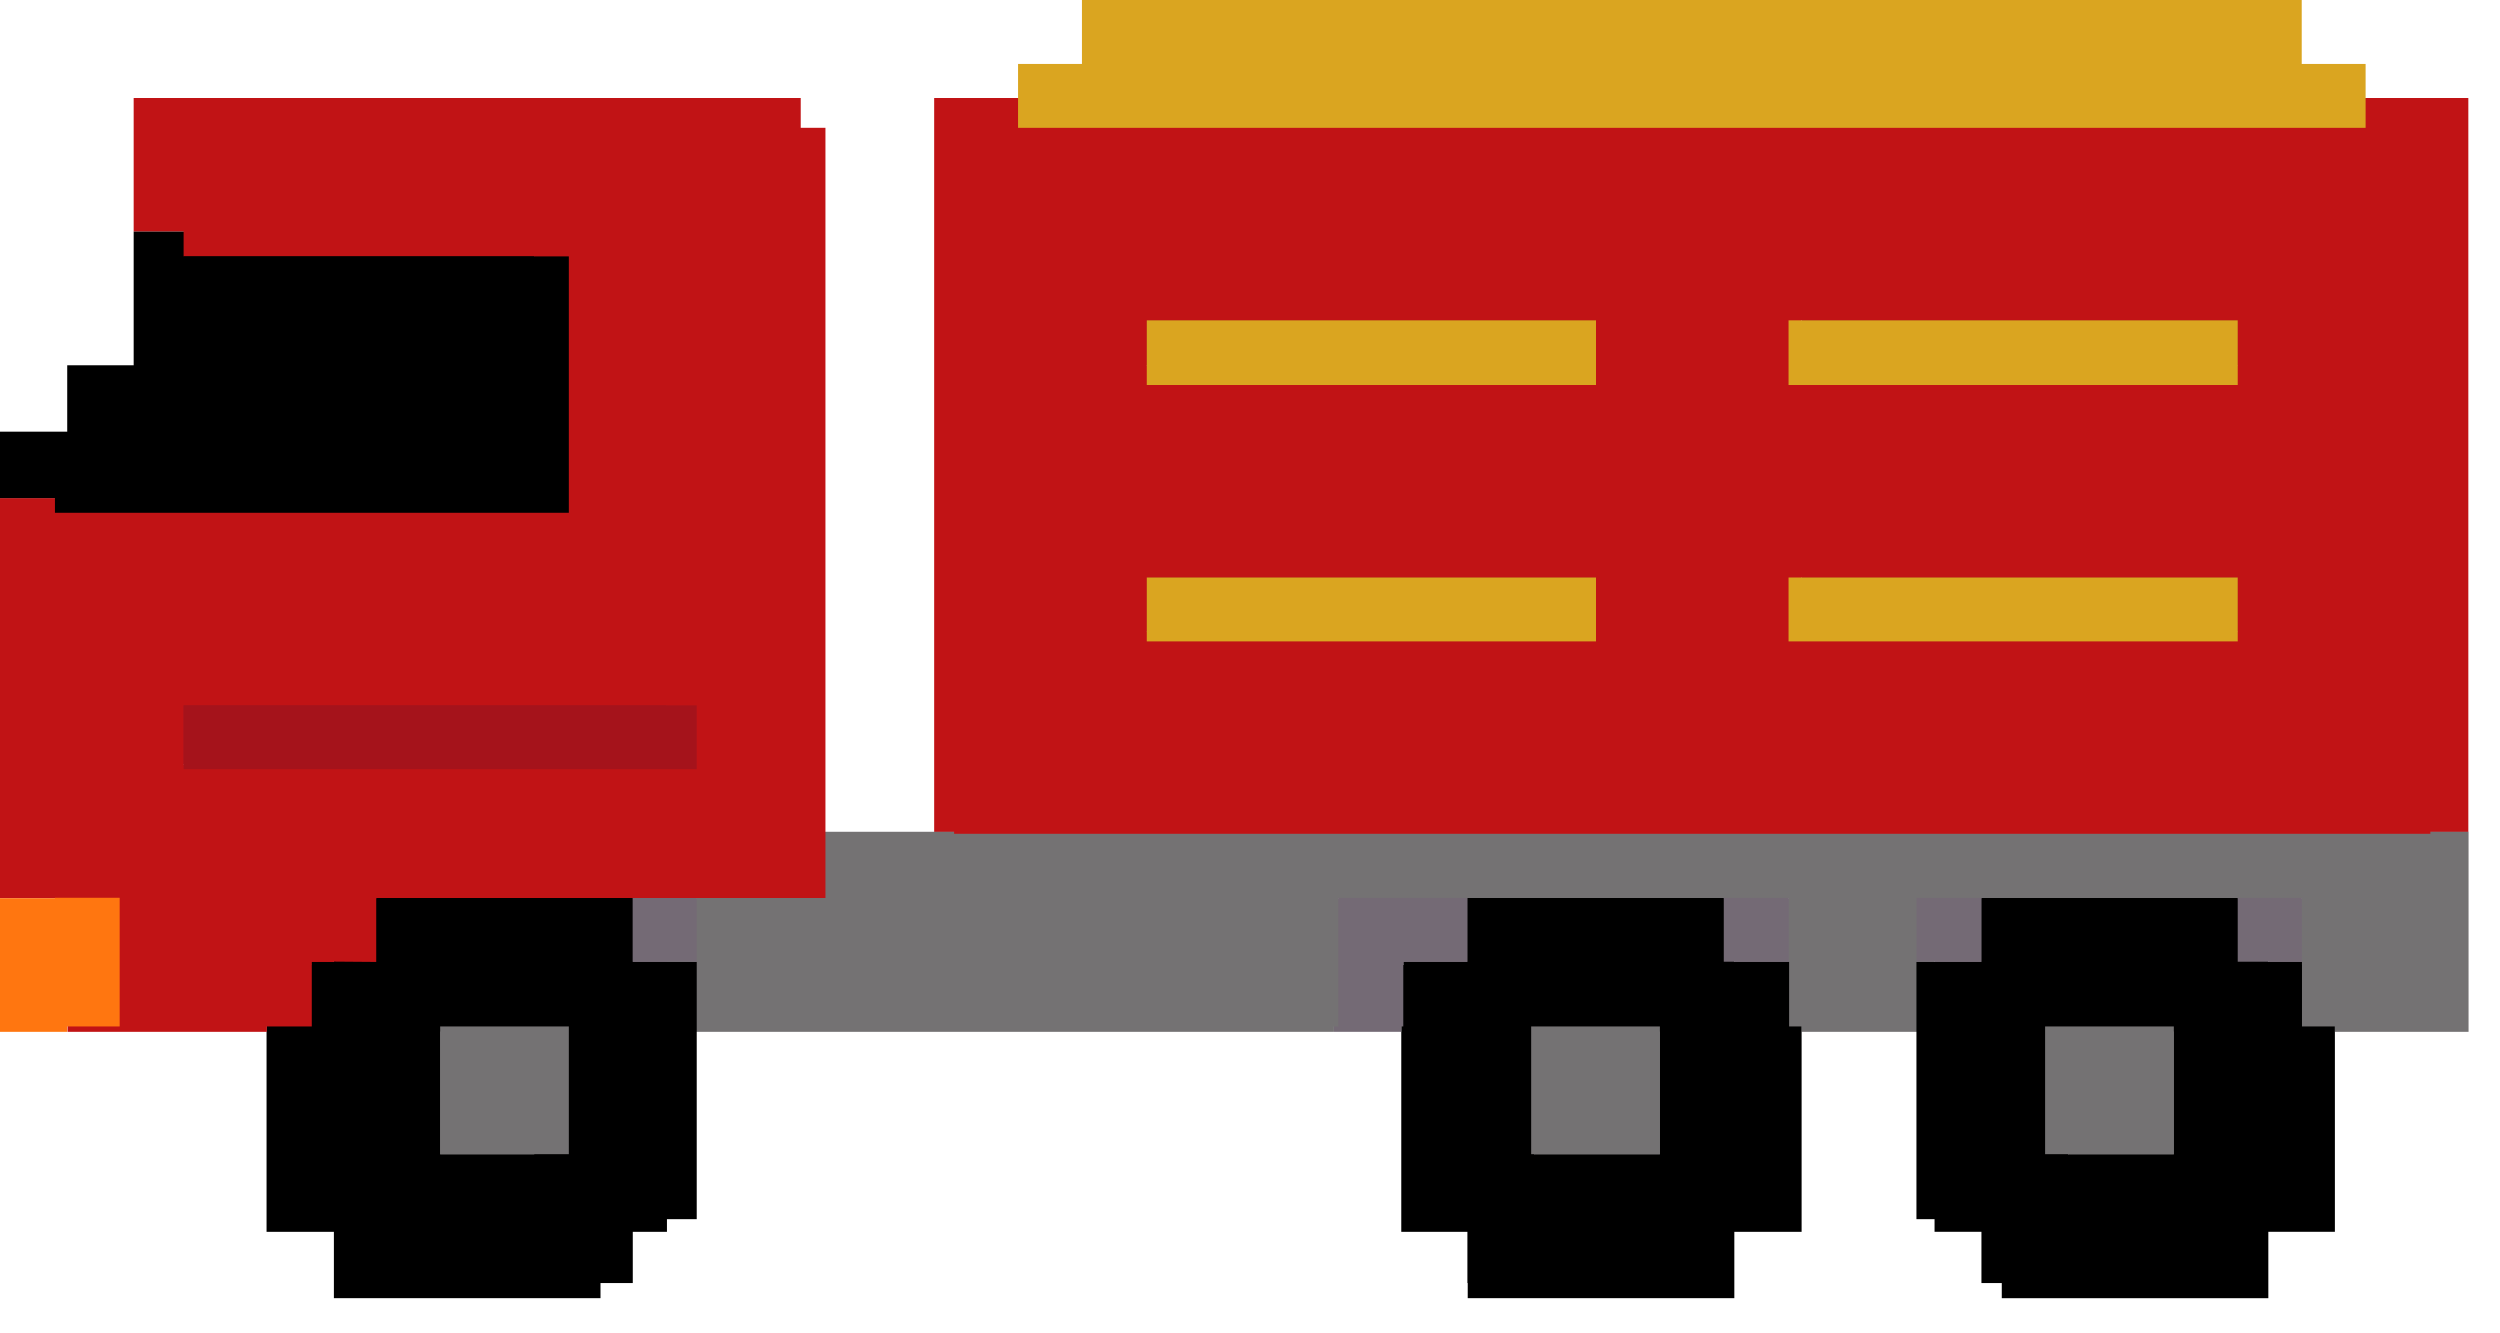 <svg width="45" height="24" viewBox="0 0 45 24" fill="none" xmlns="http://www.w3.org/2000/svg">
<path fill-rule="evenodd" clip-rule="evenodd" d="M43.224 1.764H16.815V14.975H44.43V1.764H43.224ZM40.83 6.574H32.428V5.364H40.83V6.574ZM32.428 11.37H40.83V10.175H32.428V11.37ZM20.42 10.175H28.823V11.37H20.42V10.175ZM28.823 5.365H20.42V6.575H28.823V5.365Z" fill="#C11315"/>
<path d="M42.028 14.972H40.83H39.636H38.424H37.228H36.032H34.822H33.624H32.428H31.218H30.021H28.826H27.614H26.419H25.223H24.011H22.815H21.619H20.423H19.211H18.015H16.819H15.609H14.413V16.168H13.217H12.005V17.363V18.573H13.217H14.413H15.609H16.819H18.015H19.211H20.423H21.619H22.815H24.011V17.363V16.168H25.223H26.419H27.614H28.826H30.021H31.218H32.428V17.363V18.573H33.624H34.822V17.363V16.168H36.032H37.228H38.424H39.636H40.83H42.028V17.363V18.573H43.224H44.434V17.363V16.168V14.972H43.224H42.028Z" fill="#747273"/>
<path fill-rule="evenodd" clip-rule="evenodd" d="M40.83 16.168V17.363H42.028V22.173H40.83V23.367H36.032V22.173H34.822V17.363H36.032V16.168H40.83ZM39.636 20.964V19.769L39.633 18.573H37.225V20.964H39.636Z" fill="black"/>
<rect x="40.831" y="16.168" width="1.196" height="1.195" fill="#746A75"/>
<path d="M38.424 10.176H37.228H36.032H34.822H33.625H32.429V11.371H33.625H34.822H36.032H37.228H38.424H39.636H40.831V10.176H39.636H38.424Z" fill="#A5131B"/>
<path d="M38.424 5.365H37.228H36.032H34.822H33.625H32.429V6.575H33.625H34.822H36.032H37.228H38.424H39.636H40.831V5.365H39.636H38.424Z" fill="#A5131B"/>
<path d="M37.228 18.573V19.769V20.964H38.424H39.636V19.769V18.573H38.424H37.228Z" fill="#747273"/>
<rect x="34.822" y="16.168" width="1.21" height="1.195" fill="#746A75"/>
<path fill-rule="evenodd" clip-rule="evenodd" d="M31.218 16.168V17.363H32.429V22.173H31.218V23.367H26.419V22.173H25.223V17.363H26.419V16.168H31.218ZM30.021 20.964V19.769V18.573H27.615V20.964H30.021Z" fill="black"/>
<rect x="31.218" y="16.168" width="1.21" height="1.195" fill="#746A75"/>
<path d="M27.615 18.573V19.769V20.964H28.826H30.021V19.769V18.573H28.826H27.615Z" fill="#747273"/>
<path d="M26.419 17.363V16.168H25.223H24.011V17.363V18.573H25.223V17.363H26.419Z" fill="#746A75"/>
<path d="M22.815 11.371H24.011H25.223H26.419H27.614H28.826V10.176H27.614H26.419H25.223H24.011H22.815H21.619H20.423V11.371H21.619H22.815Z" fill="#A5131B"/>
<path d="M22.815 6.575H24.011H25.223H26.419H27.614H28.826V5.365H27.614H26.419H25.223H24.011H22.815H21.619H20.423V6.575H21.619H22.815Z" fill="#A5131B"/>
<path fill-rule="evenodd" clip-rule="evenodd" d="M10.809 16.168V17.363H12.005V22.173H10.809V23.367H6.01V22.173H4.798V17.363H6.01V16.168H10.809ZM9.614 20.964V19.769V18.573H7.207V20.964H9.614Z" fill="black"/>
<rect x="10.81" y="16.168" width="1.196" height="1.195" fill="#746A75"/>
<path d="M7.207 18.573V19.769V20.964H8.402H9.613V19.769V18.573H8.402H7.207Z" fill="#747273"/>
<path fill-rule="evenodd" clip-rule="evenodd" d="M6.01 16.168V17.363H4.803V18.573H1.216V16.168H0V8.966H9.614V4.169H2.406V1.764H14.413V16.168H6.01ZM12.005 12.567H2.406V13.762H12.005V12.567Z" fill="#C11315"/>
<path d="M4.798 13.762H6.01H7.207H8.402H9.613H10.809H12.005V12.567H10.809H9.613H8.402H7.207H6.01H4.798H3.604H2.406V13.762H3.604H4.798Z" fill="#A5131B"/>
<path d="M2.406 8.966H3.604H4.798H6.01H7.207H8.402H9.614V7.77V6.575V5.365V4.169H8.402H7.207H6.01H4.798H3.604H2.406V5.365V6.575H1.21V7.77H0V8.966H1.21H2.406Z" fill="black"/>
<path d="M1.21 16.168H0V17.363V18.573H1.21V17.363V16.168Z" fill="#FF7610"/>
<path fill-rule="evenodd" clip-rule="evenodd" d="M42.581 2.301H17.174V15.01H43.746V2.301H42.581ZM40.279 6.93H32.194V5.76H40.279V6.93ZM32.194 11.545H40.279V10.395H32.194V11.545ZM20.641 10.395H28.727V11.545H20.641V10.395ZM28.727 5.766H20.641V6.936H28.727V5.766Z" fill="#C11315"/>
<path d="M41.431 15.01H40.279H39.129H37.964H36.812H35.661H34.495H33.345H32.194H31.028H29.878H28.727H27.561H26.411H25.259H24.094H22.942H21.793H20.641H19.475H18.325H17.174H16.008H14.858V16.16H13.707H12.541V17.311V18.476H13.707H14.858H16.008H17.174H18.325H19.475H20.641H21.793H22.942H24.094V17.311V16.16H25.259H26.411H27.561H28.727H29.878H31.028H32.194V17.311V18.476H33.345H34.495V17.311V16.16H35.661H36.812H37.964H39.129H40.279H41.431V17.311V18.476H42.581H43.746V17.311V16.16V15.01H42.581H41.431Z" fill="#747273"/>
<path fill-rule="evenodd" clip-rule="evenodd" d="M40.279 16.164V17.315H41.435V21.945H40.283V23.095H35.666V21.945H34.496V17.315H35.666V16.164H40.279ZM39.129 20.779V19.63V18.476H36.812V20.779H39.129Z" fill="black"/>
<rect x="40.279" y="16.16" width="1.152" height="1.151" fill="#746A75"/>
<path d="M37.964 10.395H36.812H35.661H34.495H33.345H32.194V11.545H33.345H34.495H35.661H36.812H37.964H39.129H40.279V10.395H39.129H37.964Z" fill="#DAA520"/>
<path d="M37.964 5.766H36.812H35.661H34.495H33.345H32.194V6.93H33.345H34.495H35.661H36.812H37.964H39.129H40.279V5.766H39.129H37.964Z" fill="#DAA520"/>
<path d="M36.812 18.476V19.626V20.775H37.964H39.129V19.626V18.476H37.964H36.812Z" fill="#747273"/>
<rect x="34.496" y="16.16" width="1.165" height="1.151" fill="#746A75"/>
<path fill-rule="evenodd" clip-rule="evenodd" d="M31.029 16.164V17.315H32.204V21.945H31.034V23.095H26.416V21.945H25.266V17.315H26.411V16.164H31.029ZM29.878 20.779V19.63V18.476H27.561V20.779H29.878Z" fill="black"/>
<rect x="31.028" y="16.16" width="1.165" height="1.151" fill="#746A75"/>
<path d="M27.561 18.476V19.626V20.775H28.728H29.878V19.626V18.476H28.728H27.561Z" fill="#747273"/>
<path d="M26.411 17.311V16.16H25.259H24.094V17.311V18.476H25.259V17.311H26.411Z" fill="#746A75"/>
<path d="M22.943 11.545H24.094H25.259H26.411H27.561H28.728V10.395H27.561H26.411H25.259H24.094H22.943H21.793H20.642V11.545H21.793H22.943Z" fill="#DAA520"/>
<path d="M22.943 6.93H24.094H25.259H26.411H27.561H28.728V5.766H27.561H26.411H25.259H24.094H22.943H21.793H20.642V6.93H21.793H22.943Z" fill="#DAA520"/>
<path d="M20.641 2.301H21.793H22.942H24.094H25.259H26.411H27.561H28.727H29.878H31.028H32.194H33.345H34.495H35.661H36.812H37.964H39.129H40.279H41.431H42.581V1.151H41.431V0H40.279H39.129H37.964H36.812H35.661H34.495H33.345H32.194H31.028H29.878H28.727H27.561H26.411H25.259H24.094H22.942H21.793H20.641H19.475V1.151H18.325V2.301H19.475H20.641Z" fill="#DAA520"/>
<path fill-rule="evenodd" clip-rule="evenodd" d="M11.39 16.164V17.315H12.541V21.945H11.39V23.095H6.772V21.945H5.602V17.315H6.772V16.164H11.39ZM10.24 20.779V19.63V18.476H7.923V20.779H10.24Z" fill="black"/>
<rect x="11.391" y="16.16" width="1.151" height="1.151" fill="#746A75"/>
<path d="M7.923 18.476V19.626V20.775H9.074H10.239V19.626V18.476H9.074H7.923Z" fill="#747273"/>
<path fill-rule="evenodd" clip-rule="evenodd" d="M6.772 16.164V17.315L5.612 17.306V18.476H2.159V16.16H0.989V9.23H10.24V4.615H3.305V2.301H14.858V16.164H6.772ZM12.535 12.7H3.305V13.849H12.535V12.7Z" fill="#C11315"/>
<path d="M5.607 13.845H6.772H7.924H9.074H10.239H11.391H12.541V12.696H11.391H10.239H9.074H7.924H6.772H5.607H4.456H3.305V13.845H4.456H5.607Z" fill="#A5131B"/>
<path d="M3.305 9.23H4.456H5.607H6.772H7.923H9.074H10.239V8.079V6.93V5.765V4.615H9.074H7.923H6.772H5.607H4.456H3.305V5.765V6.93H2.154V8.079H0.989V9.23H2.154H3.305Z" fill="black"/>
<path d="M2.154 16.16H0.989V17.311V18.476H2.154V17.311V16.16Z" fill="#FF7610"/>
</svg>
